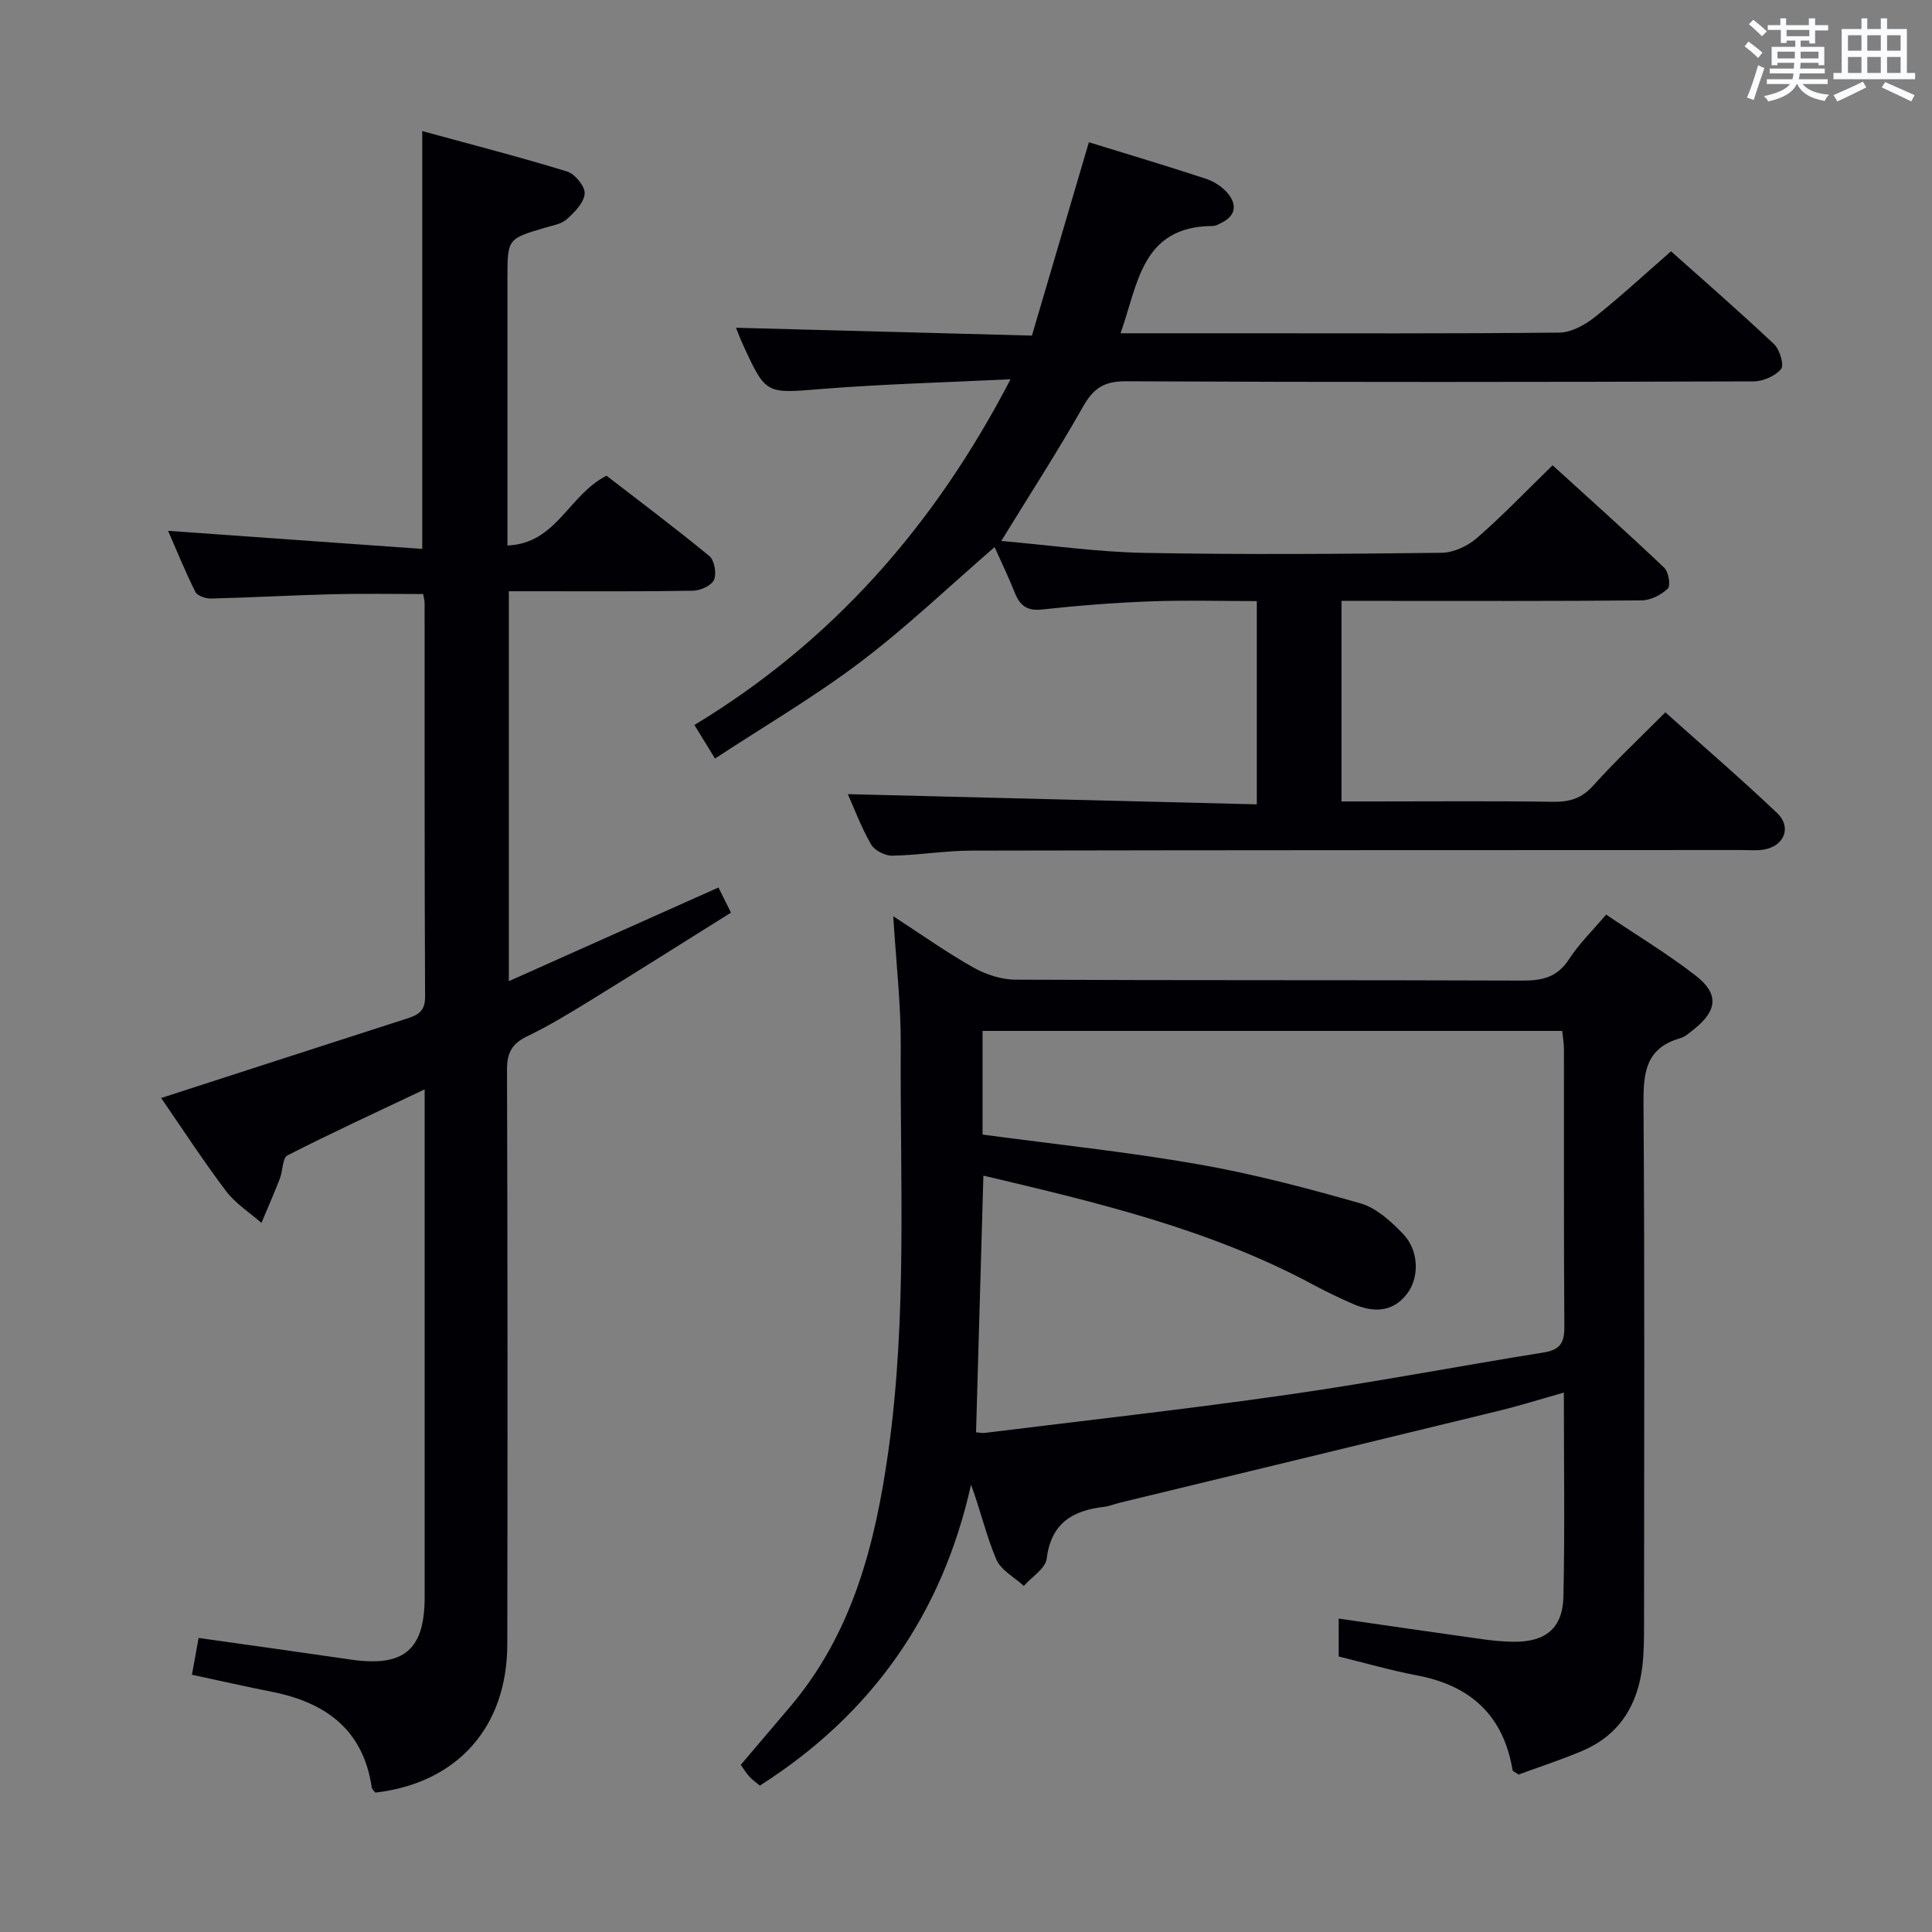 <svg enable-background="new 0 0 400 400" viewBox="0 0 400 400" xmlns="http://www.w3.org/2000/svg"><rect x="0" y="0" width="400" height="400" fill="#808080" stroke="none"/><g fill="#010105"><path d="m277.16 342.96c0-2.75 0-5.2 0-7.85 10.06 1.45 19.87 2.89 29.69 4.26 2.14.3 4.3.51 6.46.54 6.65.08 10.23-2.76 10.38-9.34.3-13.81.09-27.62.09-42.25-4.8 1.35-9.11 2.71-13.5 3.78-26.11 6.37-52.23 12.67-78.35 19-1.13.27-2.23.74-3.37.88-6.51.76-10.95 3.38-11.85 10.72-.25 2.05-3.09 3.77-4.74 5.65-1.95-1.8-4.73-3.25-5.69-5.48-2.08-4.84-3.23-10.07-5.24-15.48-5.97 26.81-20.51 47.52-43.72 62.3-.69-.58-1.51-1.14-2.16-1.85s-1.15-1.56-1.79-2.45c3.43-4.04 6.76-7.97 10.09-11.88 13.06-15.33 17.76-33.81 20.48-53.18 3.9-27.85 2.39-55.83 2.55-83.77.05-8.61-.96-17.23-1.55-26.86 5.88 3.81 11.06 7.5 16.56 10.6 2.59 1.46 5.8 2.51 8.73 2.53 34.99.17 69.98.05 104.98.19 4.16.02 7.25-.72 9.65-4.44 2.05-3.17 4.83-5.87 7.67-9.22 6.38 4.3 12.79 8.15 18.64 12.71 4.77 3.73 4.35 7.2-.43 11.01-.91.72-1.85 1.59-2.91 1.89-7.24 2.06-7.61 7.34-7.56 13.76.26 35.99.13 71.98.11 107.98 0 2.66-.02 5.34-.31 7.98-.91 8.19-4.7 14.51-12.5 17.82-4.41 1.87-8.98 3.35-13.17 4.89-.74-.52-1.19-.67-1.23-.88-1.87-11.24-8.59-17.5-19.66-19.62-5.49-1.04-10.89-2.6-16.35-3.94zm-73.56-99.56c-.51 17.89-1.01 35.41-1.52 53.14.62.05 1.26.2 1.87.12 20.91-2.59 41.86-4.92 62.71-7.91 17.73-2.54 35.34-5.91 53.02-8.75 3.36-.54 4.23-2.07 4.2-5.3-.13-19.15-.06-38.3-.08-57.45 0-1.28-.24-2.55-.36-3.81-40.19 0-80.04 0-120.01 0v21.46c15.01 2.02 29.89 3.57 44.58 6.14 11.36 1.98 22.58 4.94 33.68 8.11 3.28.94 6.3 3.72 8.78 6.29 3.29 3.4 3.48 9.02.8 12.48-3.03 3.9-7.07 3.83-11.23 2.01-2.73-1.2-5.43-2.48-8.05-3.89-21.4-11.53-44.76-17.06-68.39-22.64z"/><path d="m148.03 157.05c-1.78-2.9-2.81-4.59-4.26-6.95 28.42-17.19 49.62-41.08 65.45-71.58-13.62.67-26.37.99-39.07 2.01-11.56.93-11.54 1.26-16.31-9.13-.61-1.33-1.12-2.72-1.46-3.54 20.22.53 40.44 1.07 61.27 1.62 3.97-13.47 7.78-26.42 11.79-40.03 8.2 2.53 16.27 4.94 24.26 7.57 1.67.55 3.38 1.67 4.5 3.01 1.9 2.28 1.72 4.6-1.27 6.08-.59.29-1.24.68-1.87.68-14.73.07-15.44 12.03-19.06 22.21h23.38c22.49 0 44.99.1 67.48-.14 2.45-.03 5.22-1.55 7.24-3.14 5.35-4.24 10.37-8.89 15.87-13.69 6.29 5.61 13.93 12.26 21.31 19.2 1.19 1.12 2.15 4.35 1.48 5.16-1.21 1.47-3.74 2.57-5.72 2.57-43.32.14-86.64.19-129.96-.02-4.51-.02-6.71 1.47-8.84 5.24-5.21 9.2-10.97 18.1-16.94 27.82 10.03.87 19.85 2.29 29.7 2.47 20.49.38 40.99.22 61.48-.02 2.47-.03 5.38-1.39 7.29-3.05 5.27-4.58 10.11-9.65 15.68-15.07 7.55 6.87 15.44 13.93 23.12 21.22.9.85 1.35 3.72.73 4.31-1.36 1.3-3.54 2.42-5.39 2.44-17.66.18-35.32.11-52.98.11-2.96 0-5.91 0-9.19 0v41.52h6.37c12.5 0 24.99-.11 37.49.07 3.39.05 5.87-.69 8.24-3.33 4.65-5.17 9.74-9.95 14.95-15.19 7.86 7.04 15.67 13.75 23.13 20.84 3.13 2.97 1.46 6.92-2.83 7.59-1.47.23-2.99.08-4.49.08-53.15.02-106.3.01-159.45.12-5.47.01-10.94.95-16.42 1.05-1.49.03-3.68-1.09-4.39-2.34-2.05-3.57-3.5-7.48-4.81-10.4 27.96.7 56.11 1.4 84.68 2.11 0-14.33 0-27.75 0-42.08-7.3 0-14.72-.22-22.12.06-7.46.28-14.93.87-22.36 1.68-3.12.34-4.58-.83-5.63-3.48-1.29-3.23-2.8-6.36-4.18-9.44-9.36 8.1-18.13 16.49-27.74 23.77-9.49 7.19-19.83 13.24-30.15 20.01z"/><path d="m87.42 113.65c0-29.45 0-57.36 0-86.51 10.12 2.77 20.13 5.34 30 8.37 1.62.5 3.74 3.1 3.63 4.57-.14 1.88-2.09 3.87-3.71 5.31-1.15 1.03-3.01 1.31-4.59 1.78-7.69 2.29-7.69 2.27-7.69 10.54v55.23c10.17-.4 12.63-10.45 20.51-14.45 6.77 5.23 14.17 10.77 21.3 16.64 1.05.86 1.52 3.6.96 4.91-.51 1.19-2.79 2.23-4.31 2.26-10.83.19-21.66.11-32.49.11-1.8 0-3.6 0-5.68 0v80.73c14.73-6.58 28.93-12.93 43.4-19.39.73 1.47 1.53 3.08 2.59 5.2-9.66 6.04-19.18 12.07-28.78 17.98-4.39 2.7-8.8 5.41-13.43 7.63-3.15 1.52-4.17 3.42-4.16 6.9.13 39.65.13 79.31.06 118.97-.03 17.18-10.37 28.74-27.31 30.71-.23-.31-.69-.65-.75-1.06-1.76-11.98-9.54-17.6-20.67-19.81-5.35-1.06-10.67-2.27-16.56-3.53.48-2.66.93-5.15 1.38-7.62 10.79 1.53 21.13 2.96 31.47 4.47 11.03 1.61 15.33-1.97 15.33-12.94.01-33.16 0-66.31 0-99.47 0-1.61 0-3.22 0-5.64-9.97 4.73-19.28 9.01-28.4 13.67-1.06.54-.95 3.18-1.57 4.78-1.2 3.09-2.54 6.14-3.82 9.2-2.47-2.17-5.39-4.01-7.33-6.59-4.77-6.32-9.09-12.97-13.44-19.27 17.24-5.58 33.92-10.99 50.62-16.36 2.31-.74 4.05-1.39 4.03-4.58-.14-27.16-.08-54.32-.1-81.48 0-.63-.19-1.26-.3-1.92-6.26 0-12.36-.12-18.46.03-8.48.21-16.95.69-25.42.9-1.12.03-2.87-.55-3.28-1.38-2.12-4.23-3.9-8.63-5.65-12.64 17.66 1.27 34.98 2.5 52.62 3.75z"/></g><path d="m361.2 9.6.8-1c.9.7 1.9 1.4 2.9 2.3l-.9 1.1c-1-1-2-1.8-2.8-2.4zm.5 10.6c.9-2.1 1.6-4.3 2.3-6.7.4.2.8.4 1.3.6-.7 2.1-1.5 4.3-2.2 6.6zm.4-15.2.9-.9c1 .8 2 1.6 2.8 2.4l-1 1c-.9-.9-1.8-1.7-2.7-2.5zm12.5-1.2h1.2v1.4h2.7v1.1h-2.7v2.7h-1.2v-.6h-1.8v1.3h4.9v3.8h-1.2v-.5h-3.7c0 .4-.1.9-.1 1.2h5.1v1h-5.2c0 .5-.1.9-.2 1.2h6v1h-5.2c1.1 1.3 2.9 2 5.5 2.2-.4.4-.7.8-.9 1.3-2.9-.5-4.8-1.6-5.7-3.5h-.1c-.8 1.7-2.7 2.9-5.9 3.6-.2-.4-.6-.8-.9-1.1 2.8-.6 4.6-1.4 5.4-2.5h-4.8v-1h5.3c.1-.3.2-.7.2-1.2h-4.9v-1h5c0-.4 0-.8.1-1.2h-3.5v.5h-1.2v-3.8h4.9v-1.3h-1.8v.5h-1.2v-2.7h-2.7v-1h2.6v-1.4h1.2v1.4h4.7v-1.4zm-6.6 8.3h3.6c0-.4 0-.9 0-1.4h-3.6zm1.9-4.6h4.7v-1.3h-4.7zm6.6 3.2h-3.7v1.4h3.7z" fill="#fafbfc"/><path d="m385.3 3.8h1.3v2.2h2.8v-2.2h1.3v2.2h4.1v9.1h1.7v1.3h-16.9v-1.3h1.7v-9.1h4.1v-2.2zm.4 13.1.7 1.2c-1.8.9-3.8 1.9-6 2.9-.2-.4-.5-.8-.8-1.3 2.3-1 4.3-1.9 6.1-2.8zm-3.1-6.4h2.8v-3.2h-2.8zm0 4.6h2.8v-3.3h-2.8zm4-4.6h2.8v-3.2h-2.8zm0 4.6h2.8v-3.3h-2.8zm3.7 1.9c2.1.9 4.1 1.8 6.1 2.7l-.7 1.3c-2.2-1.1-4.2-2-6.1-2.9zm3.2-9.7h-2.8v3.2h2.8zm-2.8 7.8h2.8v-3.3h-2.8z" fill="#fafbfc"/></svg>